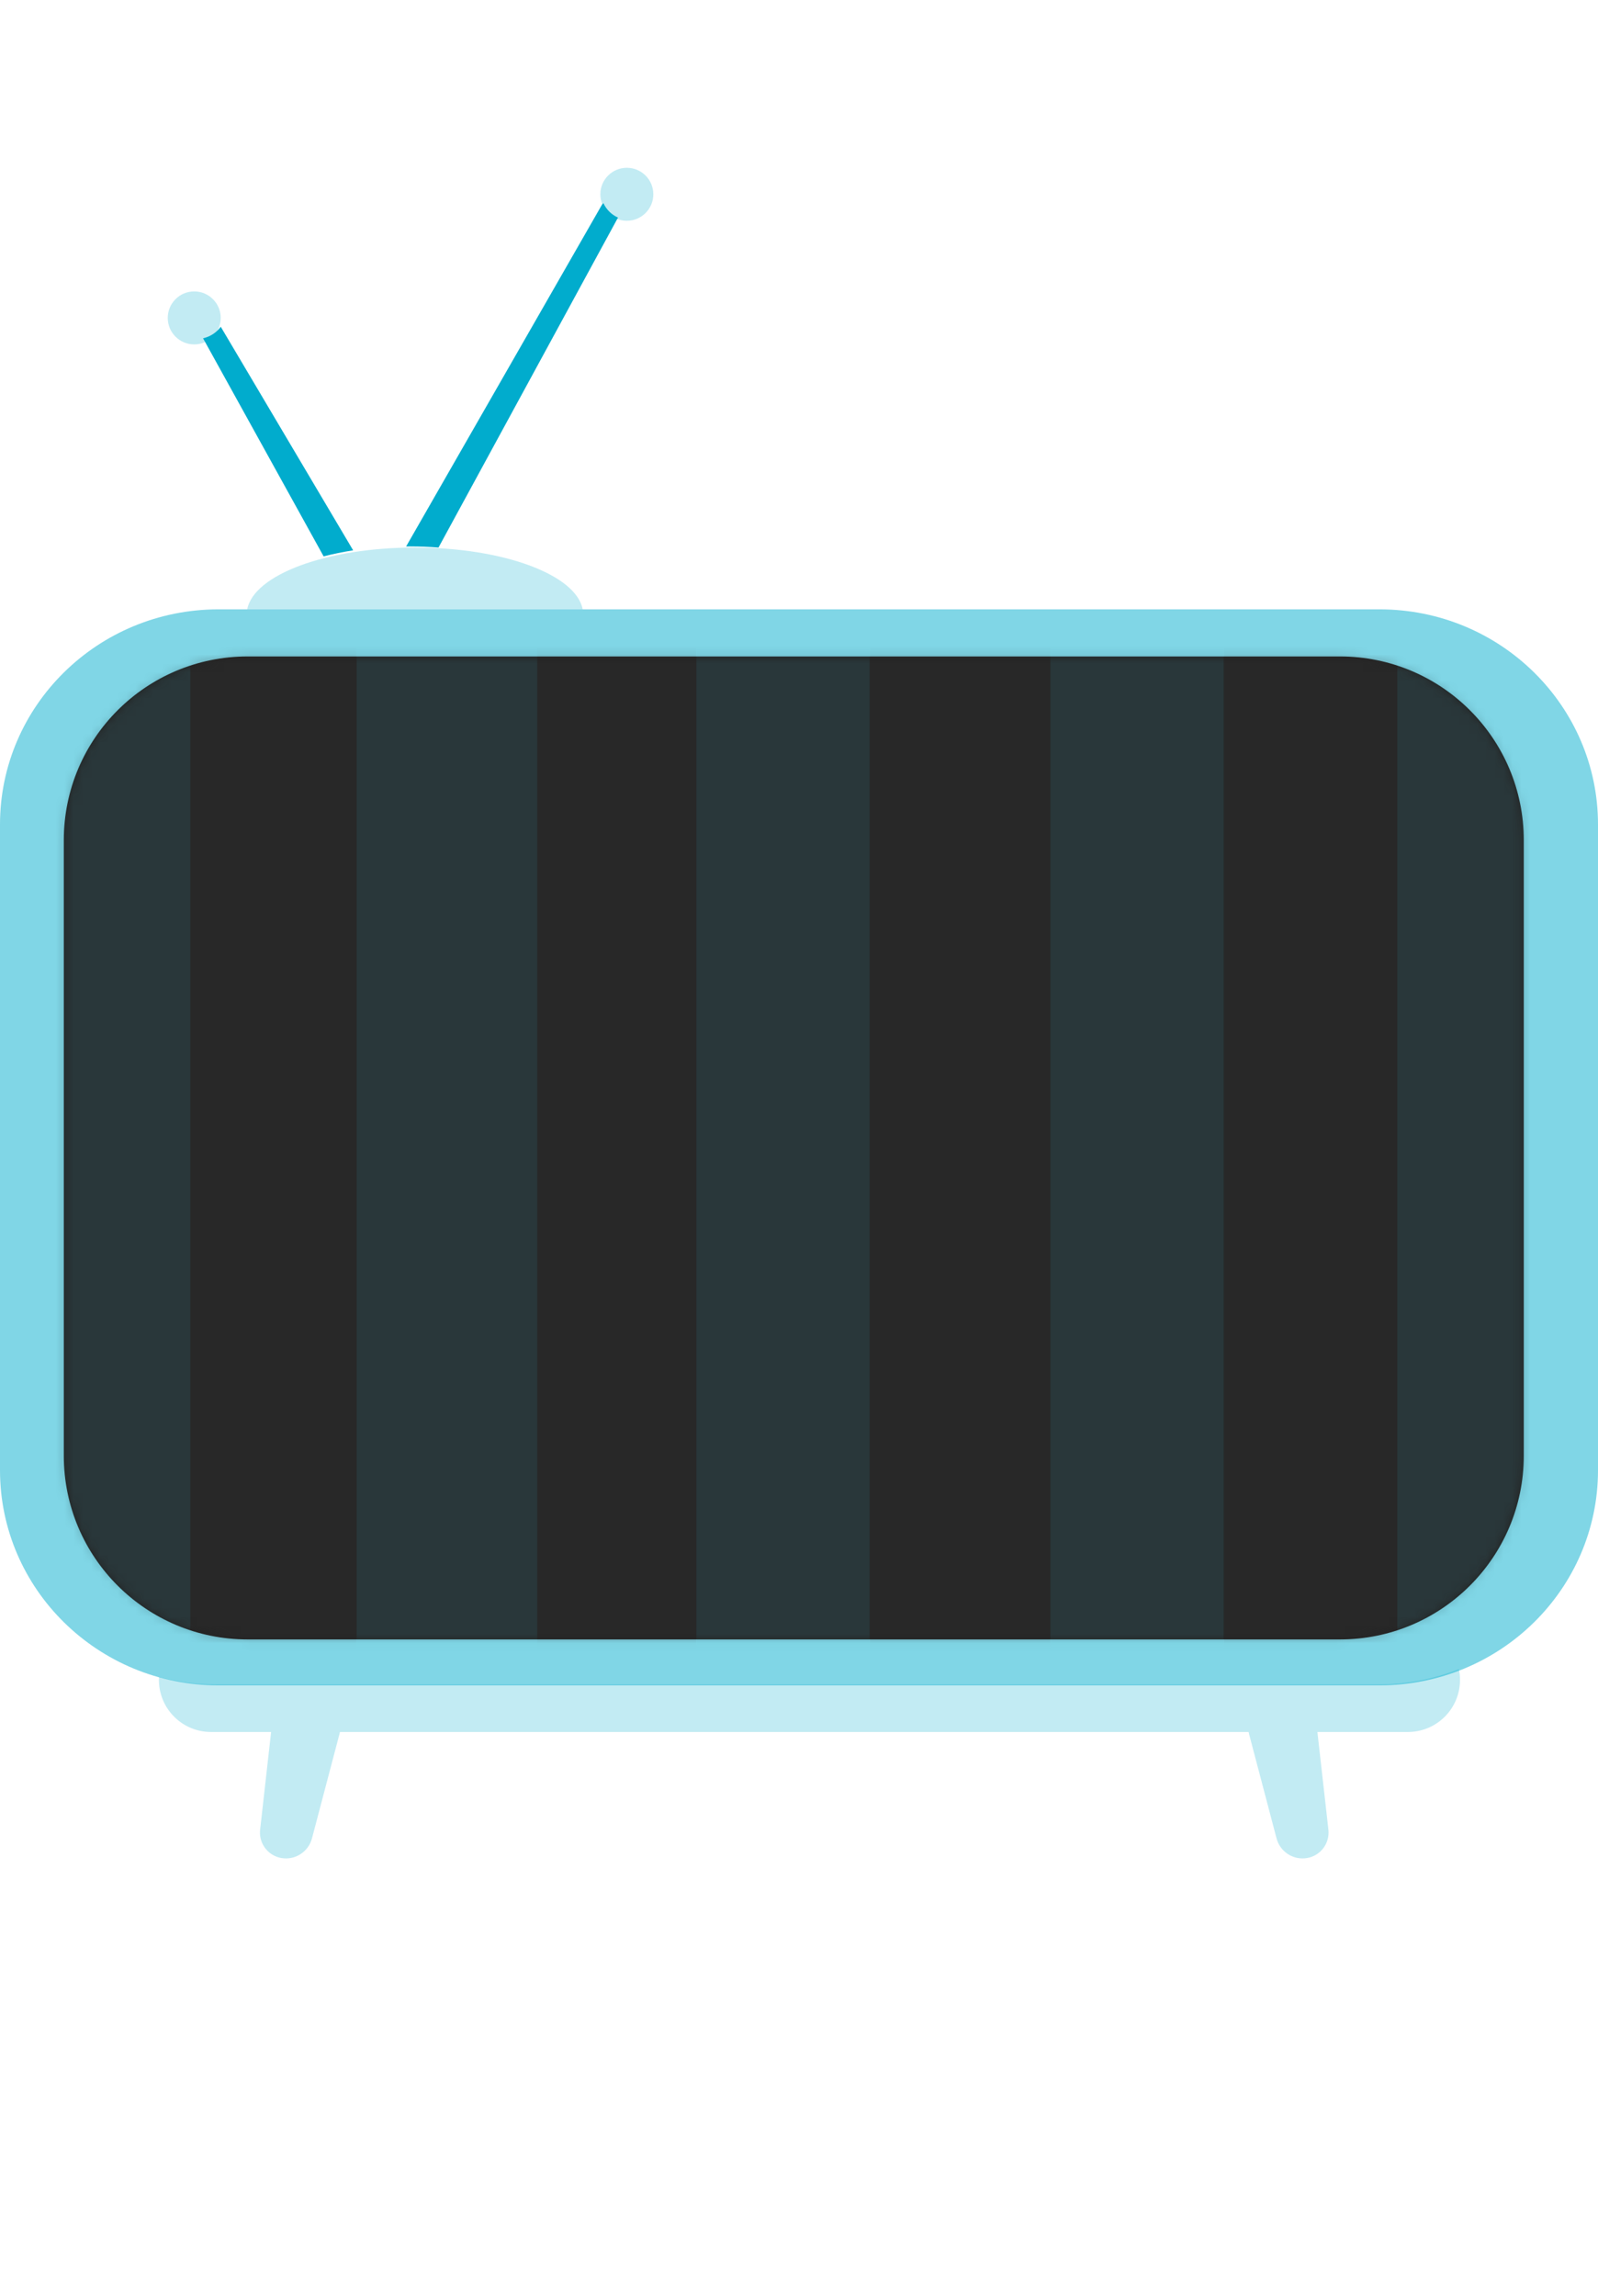 <?xml version="1.0" encoding="UTF-8"?>
<svg width="181px" height="260px" viewBox="0 0 181 260" version="1.1" xmlns="http://www.w3.org/2000/svg" xmlns:xlink="http://www.w3.org/1999/xlink">
    <!-- Generator: Sketch 60 (88103) - https://sketch.com -->
    <title>IL/ Offline-after start-small</title>
    <desc>Created with Sketch.</desc>
    <defs>
        <path d="M21.234,0.751 C9.734,0.751 0.411,10.061 0.411,21.545 L0.411,91.265 C0.411,102.749 9.734,112.059 21.234,112.059 L144.95,112.059 C156.451,112.059 165.774,102.749 165.774,91.265 L165.774,21.545 C165.774,10.061 156.451,0.751 144.95,0.751 L21.234,0.751 Z" id="path-1"></path>
    </defs>
    <g id="IL/-Offline-after-start-small" stroke="none" stroke-width="1" fill="none" fill-rule="evenodd">
        <rect id="Rectangle" x="0" y="0" width="181" height="260" rx="2"></rect>
        <g id="Group-3" transform="translate(0, 19)">
            <path d="M69.999,5.637 L49.668,43 C48.621,42.918 47.543,42.875 46.444,42.875 C46.296,42.875 46.148,42.876 46.001,42.877 L68.138,4.257 C68.195,4.159 68.264,4.072 68.342,3.999 C68.678,4.73 69.269,5.315 69.999,5.637 Z" id="Combined-Shape" fill="#01ACCD"></path>
            <path d="M25.004,18 L40,43.317 C38.829,43.499 37.709,43.729 36.655,44 L23,19.308 C23.825,19.121 24.534,18.646 25.004,18 Z" id="Combined-Shape" fill="#01ACCD"></path>
            <circle id="Oval" fill="#01ACCD" opacity="0.24" cx="71" cy="3" r="3"></circle>
            <circle id="Oval-Copy-2" fill="#01ACCD" opacity="0.24" cx="22" cy="17" r="3"></circle>
            <path d="M47,43 C57.03,43 65.251,46.084 66,49.999 L28,49.999 C28.749,46.084 36.97,43 47,43 Z" id="Combined-Shape" fill="#01ACCD" opacity="0.24"></path>
            <g id="Group-2" transform="translate(0, 50)" fill="#01ACCD">
                <path d="M165.37,121.226 C165.37,124.408 162.85,127 159.697,127.117 L159.476,127.121 L149.217,127.12 L150.463,138.185 C150.637,139.731 149.571,141.143 148.036,141.398 C146.484,141.656 144.991,140.69 144.59,139.169 L141.489,127.403 C141.464,127.309 141.443,127.215 141.426,127.121 L38.5,127.121 L38.472,127.262 L38.472,127.262 L38.437,127.403 L35.336,139.169 C34.935,140.69 33.442,141.656 31.89,141.398 C30.412,141.152 29.368,139.834 29.448,138.356 L29.463,138.185 L30.708,127.12 L23.894,127.121 C20.713,127.121 18.12,124.6 18.004,121.447 L18,121.226 C18,121.115 18.003,121.004 18.009,120.894 C20.081,121.449 22.261,121.745 24.511,121.745 L24.511,121.745 L156.029,121.745 C159.285,121.745 162.393,121.126 165.241,120 C165.326,120.395 165.37,120.806 165.37,121.226 Z" id="Combined-Shape" opacity="0.24"></path>
                <path d="M24.741,1.16573418e-15 L156.259,1.16573418e-15 C169.923,1.16573418e-15 181,10.91 181,24.369 L181,97.475 C181,110.933 169.923,121.843 156.259,121.843 L24.741,121.843 C11.077,121.843 0,110.933 0,97.475 L0,24.369 C0,10.91 11.077,1.16573418e-15 24.741,1.16573418e-15 Z" id="Combined-Shape" opacity="0.499"></path>
            </g>
            <g id="Group" transform="translate(6, 54)">
                <g id="Group-8" transform="translate(0.817, 0.583)">
                    <mask id="mask-2" fill="white">
                        <use xlink:href="#path-1"></use>
                    </mask>
                    <use id="Path" fill="#222222" fill-rule="nonzero" xlink:href="#path-1"></use>
                    <g id="Group" opacity="0.326" mask="url(#mask-2)">
                        <g transform="translate(-5.572, -3.038)">
                            <rect id="Rectangle" fill="#333333" x="97.26" y="0" width="20.466" height="118.674"></rect>
                            <rect id="Rectangle-Copy-18" fill="#37616A" x="117.726" y="0" width="19.647" height="118.674"></rect>
                            <rect id="Rectangle-Copy-13" fill="#37616A" x="77.613" y="0" width="19.647" height="118.674"></rect>
                            <rect id="Rectangle-Copy-13" fill="#37616A" x="157.02" y="0" width="19.647" height="118.674"></rect>
                            <rect id="Rectangle-Copy-14" fill="#333333" x="57.966" y="0" width="19.647" height="118.674"></rect>
                            <rect id="Rectangle-Copy-14" fill="#333333" x="137.373" y="0" width="19.647" height="118.674"></rect>
                            <rect id="Rectangle-Copy-15" fill="#37616A" x="39.138" y="0" width="20.466" height="118.674"></rect>
                            <rect id="Rectangle-Copy-16" fill="#333333" x="19.491" y="0" width="19.647" height="118.674"></rect>
                            <rect id="Rectangle-Copy-17" fill="#37616A" x="0.662" y="0" width="19.647" height="118.674"></rect>
                        </g>
                    </g>
                </g>
            </g>
        </g>
    </g>
</svg>